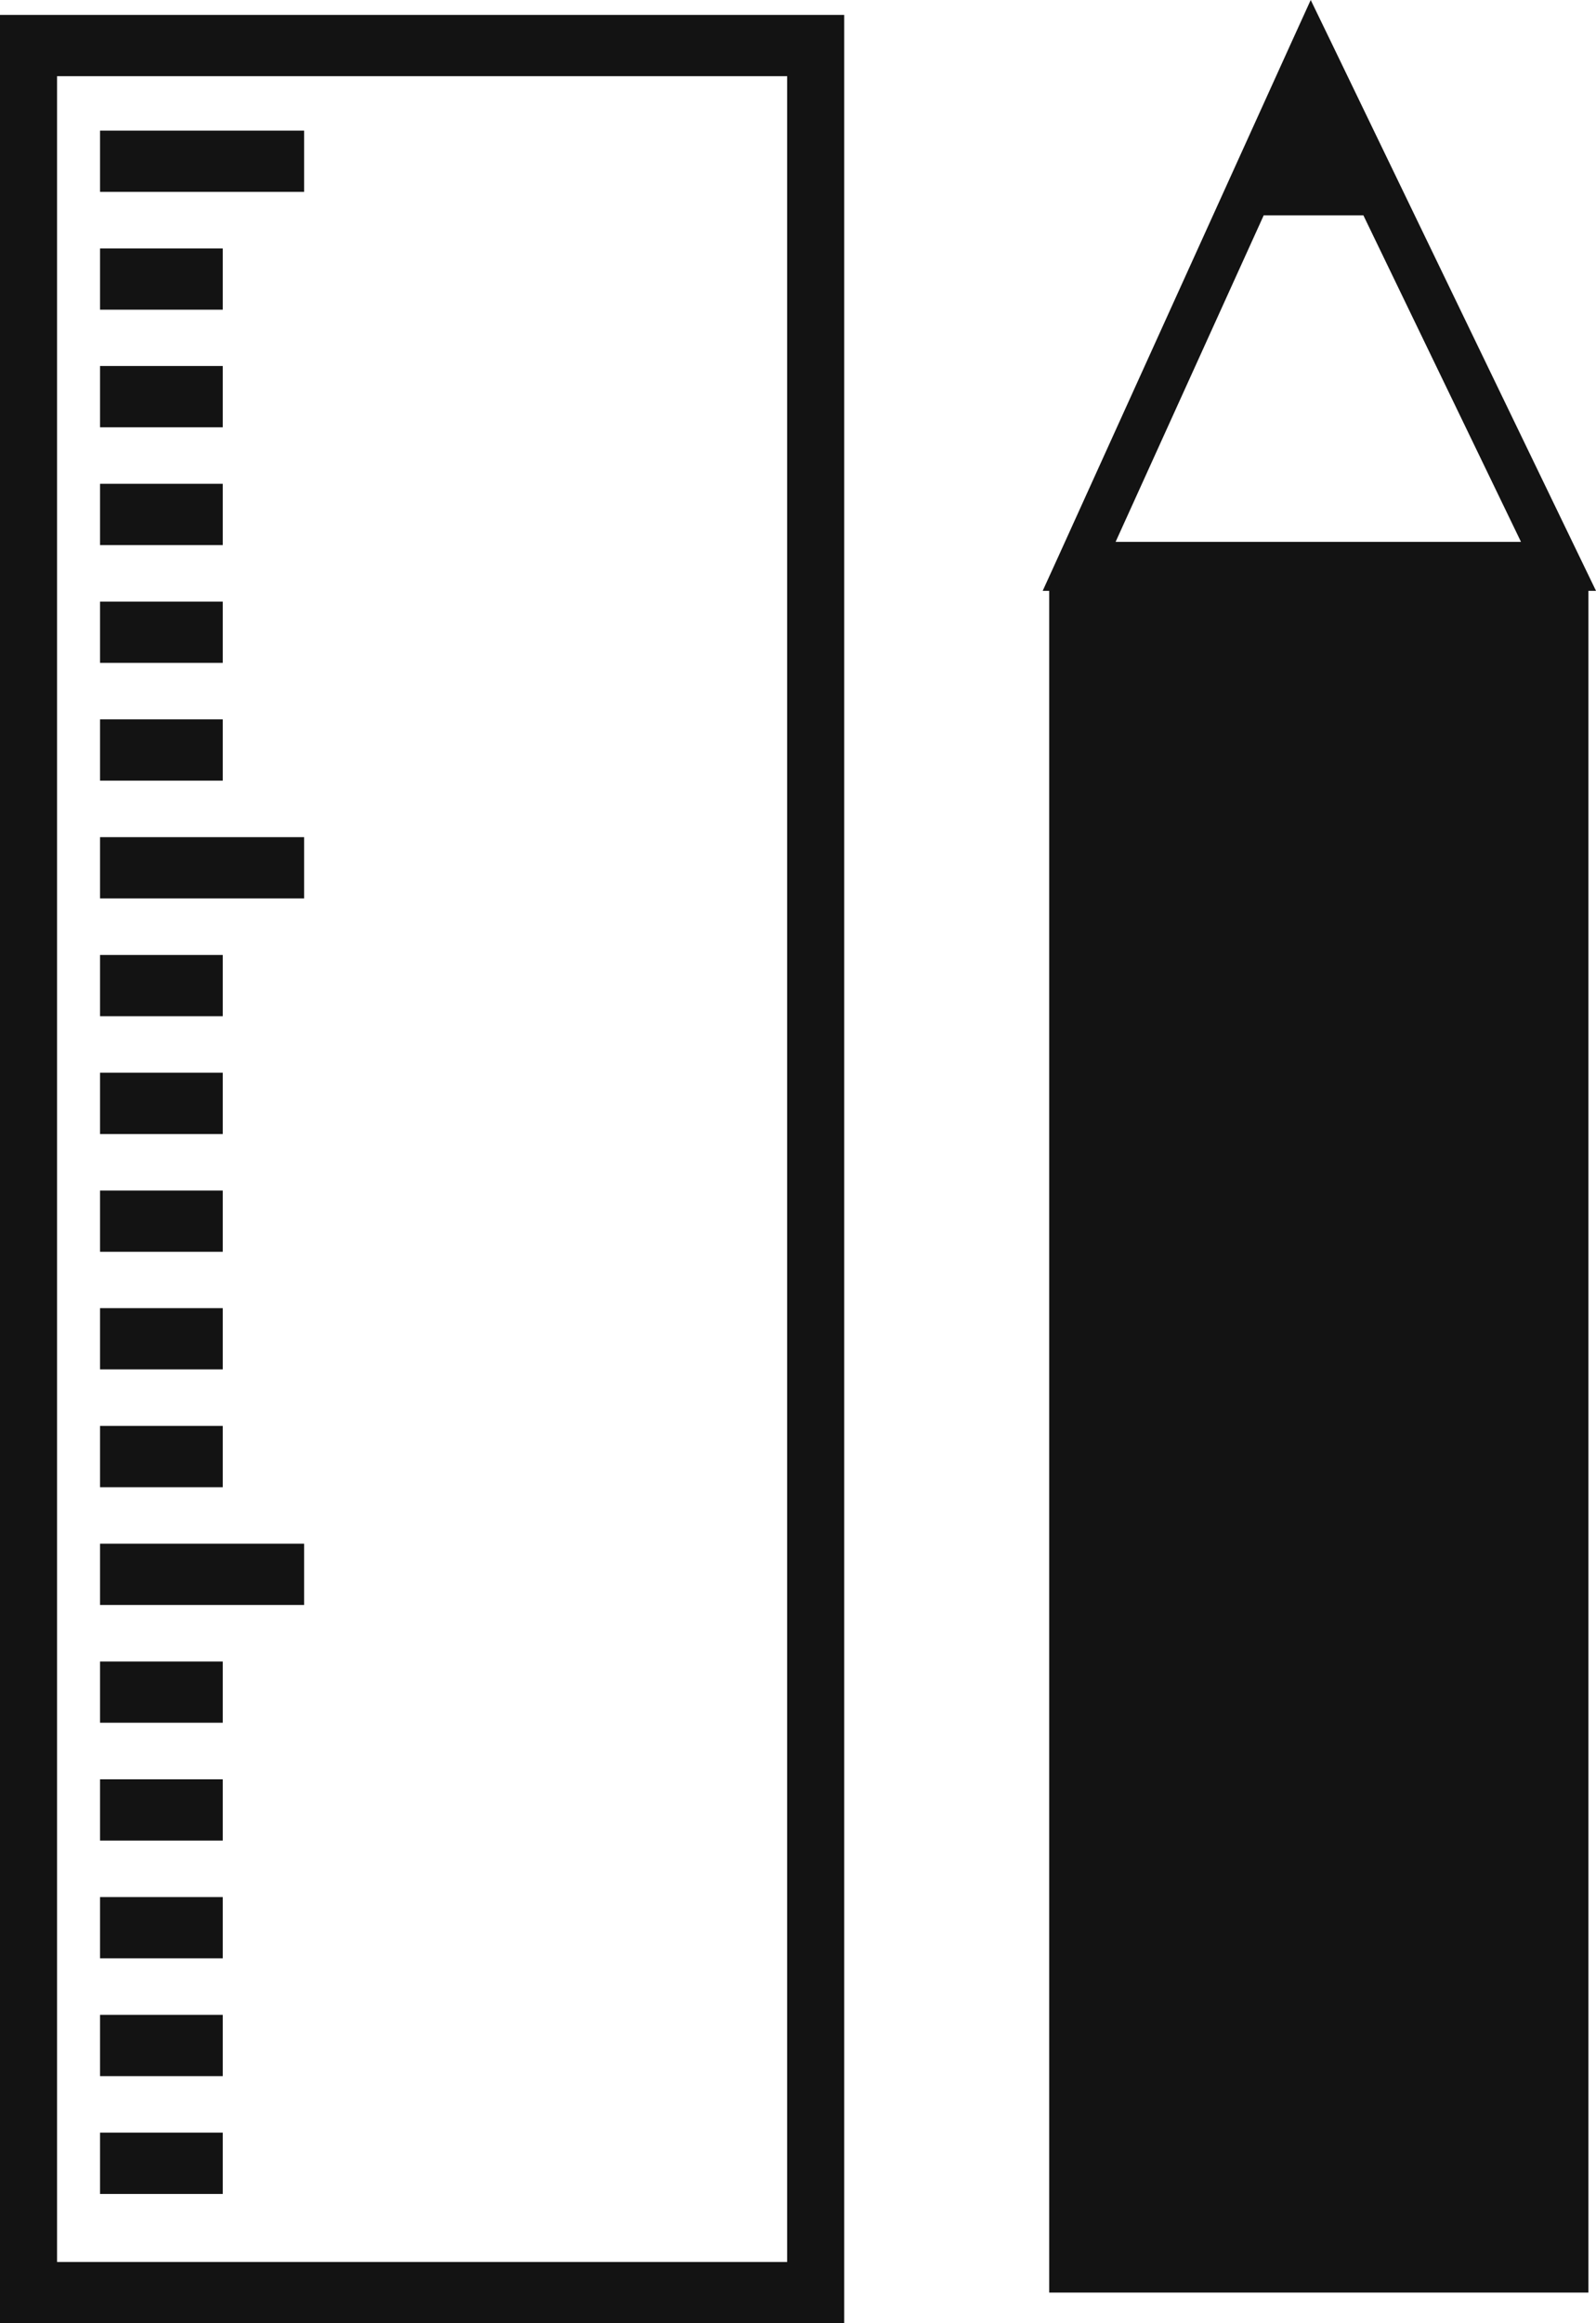 <svg width="44" height="64" viewBox="0 0 44 64" fill="none" xmlns="http://www.w3.org/2000/svg">
<g clip-path="url(#clip0_3_29)">
<path d="M0.786 0.411H22.488H23.274V1.255V63.156V64H22.488H0.786H0V63.156V1.255V0.411H0.786ZM43.791 16.276V63.156H28.925V16.276H28.746L29.188 15.307L35.587 1.203L36.135 0L36.713 1.193L43.524 15.292L44 16.276H43.791ZM37.587 5.932H34.839L30.756 14.927H41.932L37.587 5.932ZM2.758 58.75H6.141V60.438H2.758V58.75ZM2.758 55.505H6.141V57.193H2.758V55.505ZM2.758 52.26H6.141V53.948H2.758V52.26ZM2.758 49.016H6.141V50.703H2.758V49.016ZM2.758 45.771H6.141V47.458H2.758V45.771ZM2.758 42.526H8.384V44.214H2.758V42.526ZM2.758 39.281H6.141V40.969H2.758V39.281ZM2.758 36.036H6.141V37.724H2.758V36.036ZM2.758 32.797H6.141V34.484H2.758V32.797ZM2.758 29.552H6.141V31.24H2.758V29.552ZM2.758 26.307H6.141V27.995H2.758V26.307ZM2.758 23.062H8.384V24.75H2.758V23.062ZM2.758 19.818H6.141V21.505H2.758V19.818ZM2.758 16.573H6.141V18.26H2.758V16.573ZM2.758 13.328H6.141V15.016H2.758V13.328ZM2.758 10.083H6.141V11.771H2.758V10.083ZM2.758 6.844H6.141V8.531H2.758V6.844ZM2.758 3.599H8.384V5.286H2.758V3.599ZM21.701 2.099H1.573V62.312H21.701V2.099Z" fill="#131313"/>
</g>
<defs>
<clipPath id="clip0_3_29">
<rect width="44" height="64" fill="white"/>
</clipPath>
</defs>
</svg>
